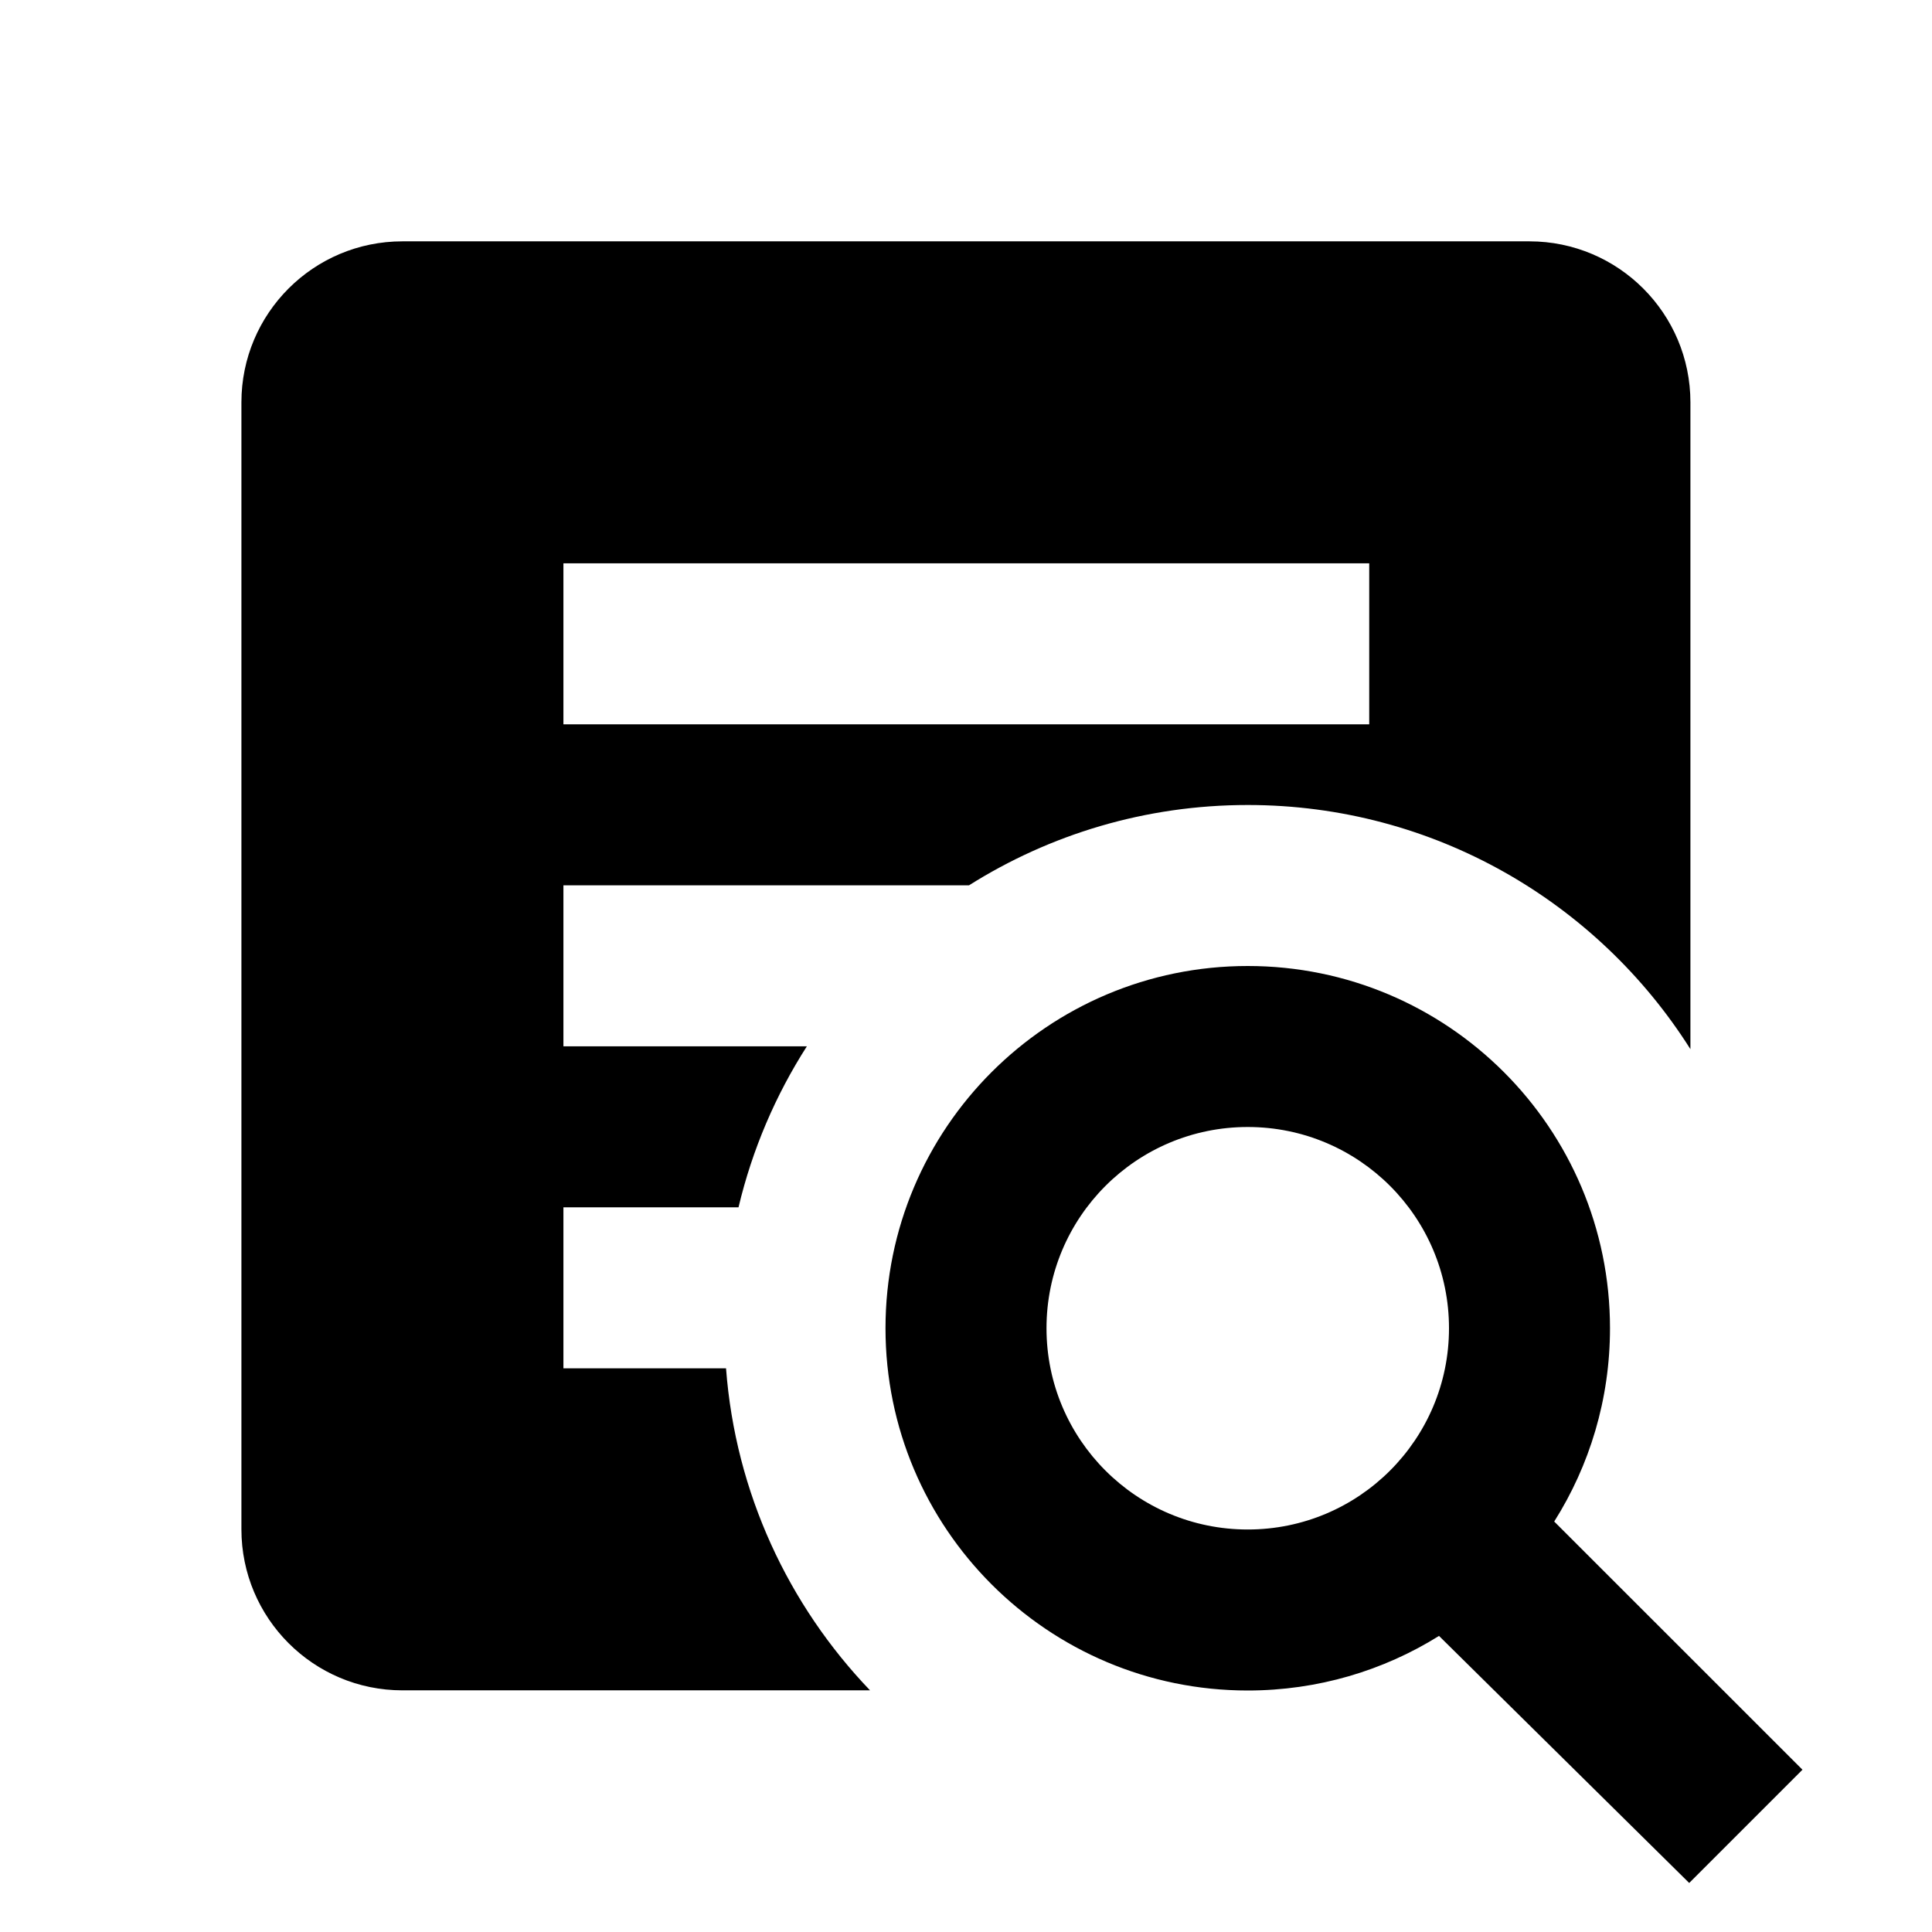 ﻿<?xml version="1.0" encoding="utf-8"?>
<!DOCTYPE svg PUBLIC "-//W3C//DTD SVG 1.1//EN" "http://www.w3.org/Graphics/SVG/1.1/DTD/svg11.dtd">
<svg xmlns="http://www.w3.org/2000/svg" xmlns:xlink="http://www.w3.org/1999/xlink" version="1.1" baseProfile="full" width="24" height="24" viewBox="0 0 24.00 24.00" enable-background="new 0 0 24.00 24.00" xml:space="preserve">
	<path fill="#000000" fill-opacity="1" stroke-width="0.2" stroke-linejoin="round" d="M 15.5,12C 17.985,12 20,14.015 20,16.5C 20,17.383 19.746,18.206 19.307,18.901L 22.391,21.984L 20.984,23.391L 17.876,20.322C 17.187,20.752 16.372,21 15.5,21C 13.015,21 11,18.985 11,16.5C 11,14.015 13.015,12 15.5,12 Z M 15.5,14C 14.119,14 13,15.119 13,16.5C 13,17.881 14.119,19 15.5,19C 16.881,19 18,17.881 18,16.5C 18,15.119 16.881,14 15.5,14 Z M 6.999,14.998L 6.999,16.998L 9.019,16.998C 9.136,18.546 9.796,19.942 10.808,20.998L 4.999,20.998C 3.894,20.998 2.999,20.102 2.999,18.998L 2.999,4.998C 2.999,3.894 3.894,2.998 4.999,2.998L 18.999,2.998C 20.103,2.998 20.999,3.894 20.999,4.998L 20.999,13.033C 19.848,11.211 17.815,10 15.5,10C 14.227,10 13.04,10.366 12.037,10.998L 6.999,10.998L 6.999,12.998L 10.023,12.998C 9.635,13.604 9.345,14.278 9.174,14.998L 6.999,14.998 Z M 17.009,8.998L 17.009,6.998L 6.999,6.998L 6.999,8.998L 17.009,8.998 Z "/>
</svg>
